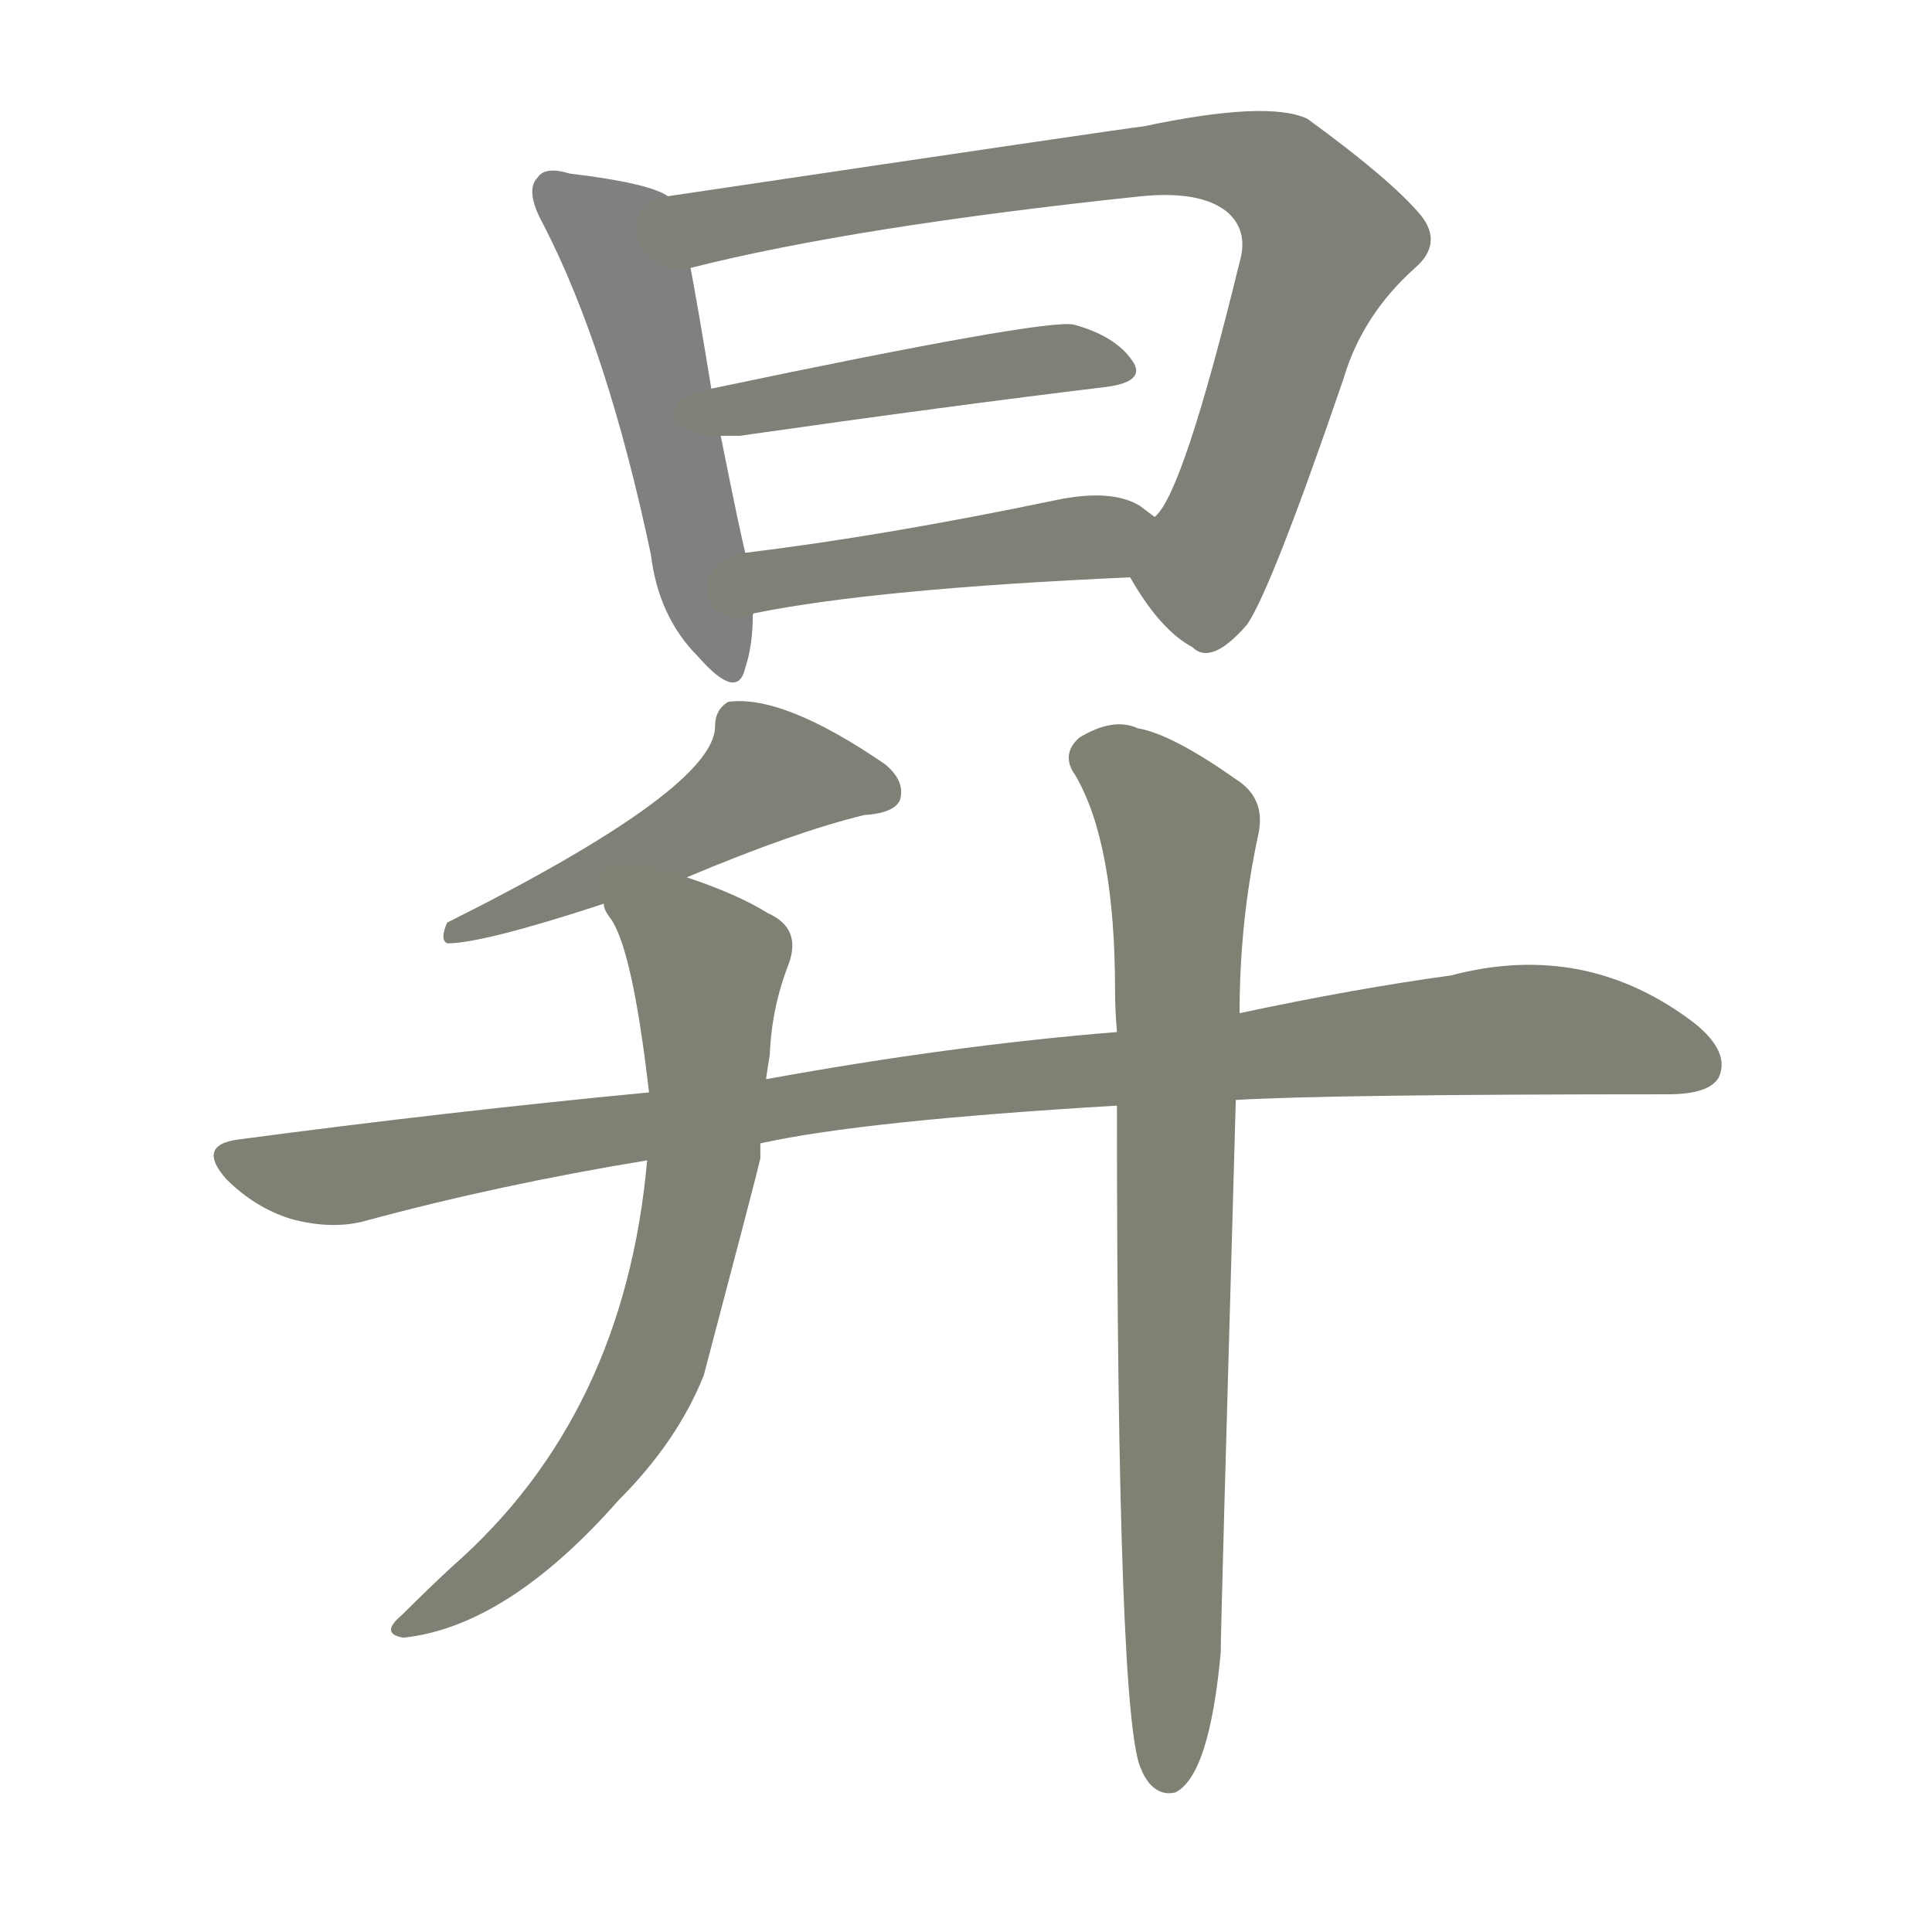 <svg version="1.1" viewBox="0 0 1024 1024" xmlns="http://www.w3.org/2000/svg">
  
  <g transform="scale(1, -1) translate(0, -900)">
    <style type="text/css">
        .stroke1 {fill: #808080;}
        .stroke2 {fill: #808079;}
        .stroke3 {fill: #808078;}
        .stroke4 {fill: #808077;}
        .stroke5 {fill: #808076;}
        .stroke6 {fill: #808075;}
        .stroke7 {fill: #808074;}
        .stroke8 {fill: #808073;}
        .stroke9 {fill: #808072;}
        .stroke10 {fill: #808071;}
        .stroke11 {fill: #808070;}
        .stroke12 {fill: #808069;}
        .stroke13 {fill: #808068;}
        .stroke14 {fill: #808067;}
        .stroke15 {fill: #808066;}
        .stroke16 {fill: #808065;}
        .stroke17 {fill: #808064;}
        .stroke18 {fill: #808063;}
        .stroke19 {fill: #808062;}
        .stroke20 {fill: #808061;}
        text {
            font-family: Helvetica;
            font-size: 50px;
            fill: #808060;
            paint-order: stroke;
            stroke: #000000;
            stroke-width: 4px;
            stroke-linecap: butt;
            stroke-linejoin: miter;
            font-weight: 800;
        }
    </style>

    <path d="M 354 796 Q 344 803 302 808 Q 289 812 285 806 Q 278 799 288 781 Q 322 715 345 606 Q 349 573 370 552 Q 391 528 395 546 Q 399 558 399 574 L 395 607 Q 392 619 382 669 L 377 694 Q 370 737 366 758 C 361 787 359 794 354 796 Z" class="stroke1"/>
    <path d="M 599 594 Q 615 566 632 557 Q 642 547 661 569 Q 674 588 712 699 Q 722 733 750 758 Q 765 771 753 786 Q 737 805 693 837 Q 672 847 606 833 Q 603 833 354 796 C 324 792 337 751 366 758 Q 453 780 605 796 Q 636 799 650 788 Q 662 778 657 761 Q 627 638 612 626 C 596 600 596 599 599 594 Z" class="stroke2"/>
    <path d="M 382 669 Q 386 669 392 669 Q 504 685 587 695 Q 608 698 600 709 Q 591 722 569 728 Q 553 731 377 694 C 348 688 352 669 382 669 Z" class="stroke3"/>
    <path d="M 399 574 Q 399 575 400 575 Q 464 588 599 594 C 629 595 636 608 612 626 L 604 632 Q 589 641 560 635 Q 469 616 395 607 C 365 603 370 565 399 574 Z" class="stroke4"/>
    <path d="M 364 435 Q 421 459 458 468 Q 474 469 477 476 Q 480 486 469 495 Q 415 532 386 528 Q 379 524 379 515 Q 379 482 237 411 Q 233 402 237 400 Q 256 400 320 421 L 364 435 Z" class="stroke5"/>
    <path d="M 655 317 Q 706 320 884 320 Q 906 320 911 329 Q 917 342 899 357 Q 841 402 769 383 Q 718 376 657 363 L 592 353 Q 505 346 406 328 L 344 321 Q 239 311 126 296 Q 104 293 120 275 Q 135 260 154 254 Q 176 248 194 253 Q 264 272 343 285 L 403 294 Q 457 306 592 314 L 655 317 Z" class="stroke6"/>
    <path d="M 406 328 Q 407 335 408 341 Q 409 366 418 389 Q 425 408 407 416 Q 391 426 364 435 C 336 445 306 448 320 421 Q 320 418 323 414 Q 335 399 344 321 L 343 285 Q 331 150 240 70 Q 227 58 213 44 Q 201 34 214 32 Q 269 38 328 105 Q 359 136 373 171 Q 401 277 403 286 Q 403 289 403 294 L 406 328 Z" class="stroke7"/>
    <path d="M 592 314 Q 592 -14 605 -38 Q 606 -41 609 -45 Q 615 -52 623 -50 Q 641 -41 647 24 Q 647 37 655 317 L 657 363 Q 657 412 667 458 Q 671 477 655 487 Q 621 511 603 514 Q 590 520 572 509 Q 562 500 570 489 Q 591 453 591 375 Q 591 365 592 353 L 592 314 Z" class="stroke8"/>
    
    
    
    
    
    
    
    </g>
</svg>